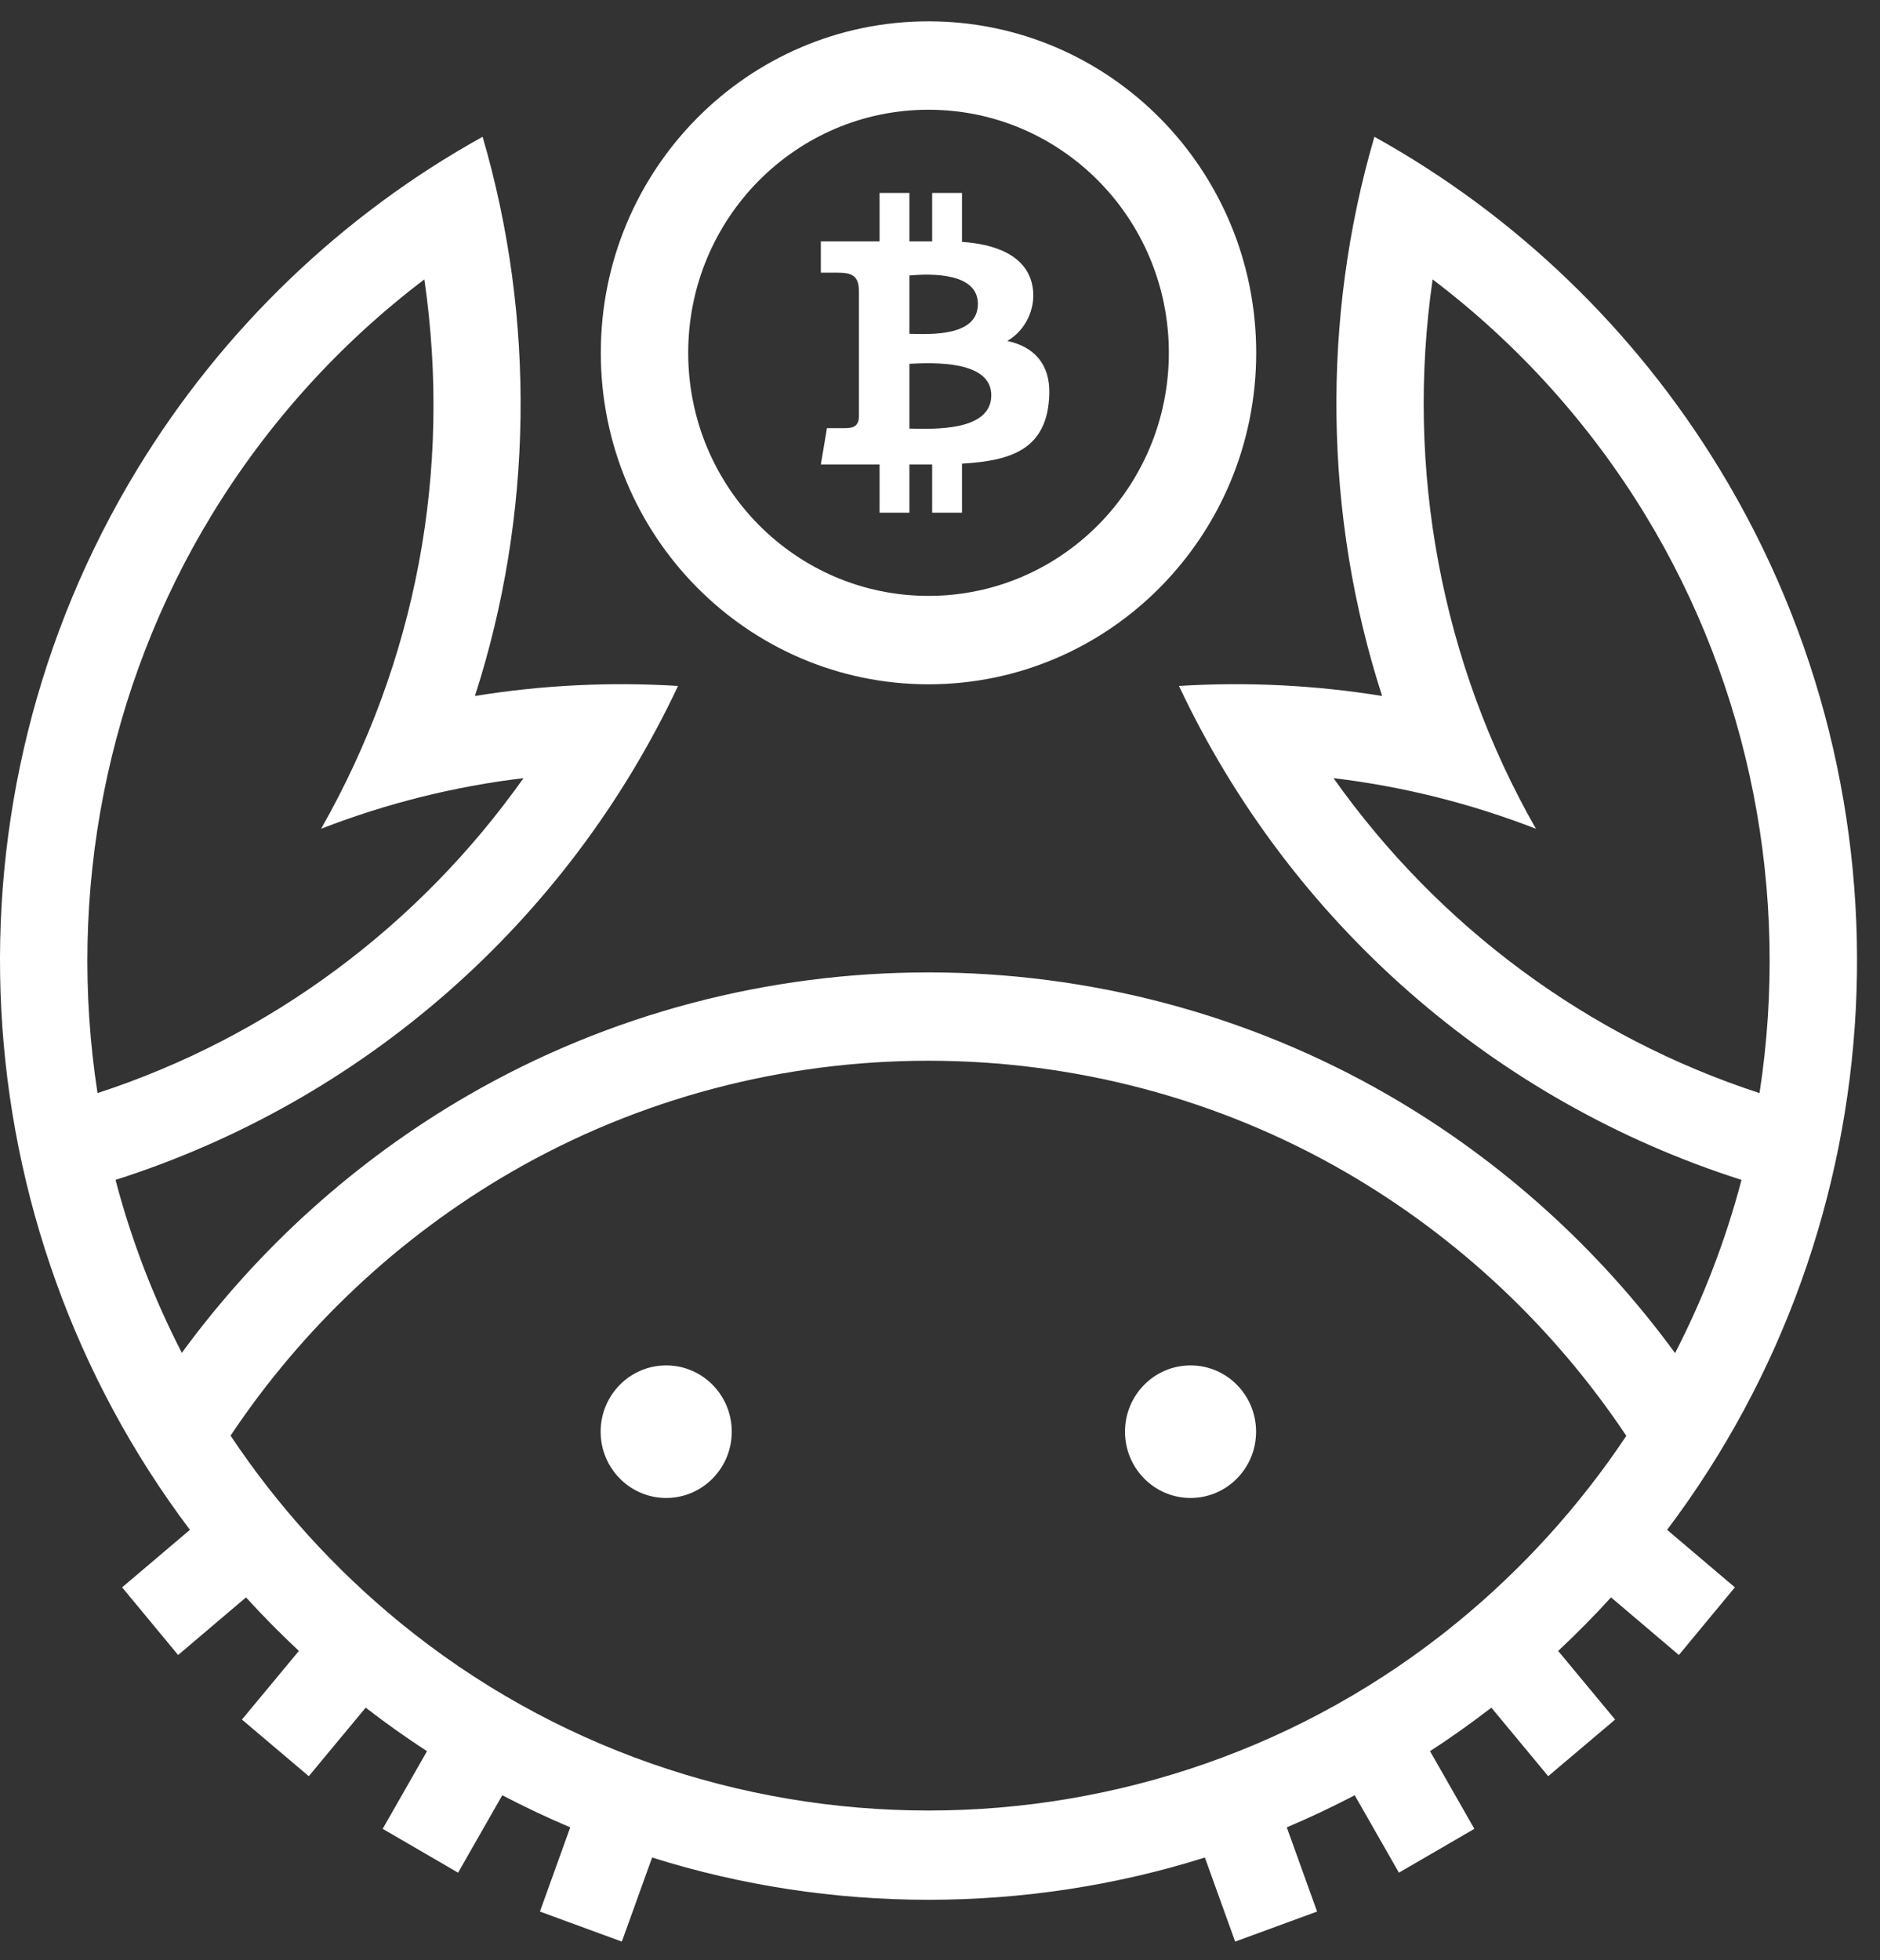 <svg width="47" height="49" viewBox="0 0 47 49" fill="none" xmlns="http://www.w3.org/2000/svg">
<rect x="0" y="0" width="47" height="49" fill="#333333" stroke="none"/>
<path d="M23.213 17.105C18.688 17.105 15.02 13.395 15.02 8.819C15.02 4.243 18.688 0.533 23.213 0.533C27.737 0.533 31.405 4.243 31.405 8.819C31.405 13.395 27.737 17.105 23.213 17.105ZM40.658 35.891C38.856 33.19 36.453 30.928 33.642 29.3C27.227 25.586 19.191 25.586 12.776 29.3C9.967 30.927 7.565 33.187 5.764 35.886C6.938 37.647 8.366 39.221 9.995 40.554C17.655 46.824 28.769 46.824 36.429 40.555C38.057 39.223 39.485 37.651 40.658 35.891ZM3.442 11.713C5.555 8.245 8.534 5.378 12.065 3.419C13.395 7.96 13.328 12.895 11.873 17.397C13.55 17.125 15.256 17.041 16.951 17.146C14.166 23.064 9.067 27.523 2.888 29.493C3.285 31.007 3.845 32.454 4.546 33.816C6.459 31.202 8.893 29.005 11.693 27.384C18.779 23.281 27.64 23.281 34.726 27.384C37.527 29.006 39.963 31.205 41.877 33.822C42.579 32.458 43.139 31.009 43.538 29.493C37.359 27.523 32.259 23.063 29.474 17.146C31.169 17.041 32.876 17.125 34.553 17.397C33.097 12.895 33.031 7.96 34.36 3.419C37.892 5.378 40.87 8.245 42.983 11.713C48.045 20.019 47.455 30.58 41.678 38.24L43.372 39.678L41.972 41.369L40.276 39.929C39.853 40.393 39.412 40.839 38.954 41.267L40.378 42.983L38.705 44.398L37.284 42.685C36.788 43.068 36.277 43.431 35.751 43.773L36.859 45.714L34.973 46.81L33.868 44.875C33.314 45.164 32.748 45.432 32.17 45.677L32.927 47.782L30.879 48.533L30.122 46.431C25.652 47.84 20.773 47.84 16.303 46.431L15.546 48.533L13.498 47.782L14.256 45.677C13.678 45.432 13.111 45.164 12.557 44.875L11.452 46.81L9.567 45.714L10.675 43.773C10.149 43.431 9.637 43.068 9.142 42.685L7.72 44.398L6.048 42.983L7.472 41.267C7.014 40.839 6.573 40.393 6.15 39.929L4.453 41.369L3.053 39.678L4.748 38.24C-1.015 30.598 -1.63 20.036 3.442 11.713ZM29.764 34.13C28.859 34.13 28.125 34.871 28.125 35.787C28.125 36.702 28.859 37.444 29.764 37.444C30.669 37.444 31.402 36.702 31.402 35.787C31.402 34.871 30.669 34.13 29.764 34.13ZM16.655 34.13C17.56 34.13 18.294 34.871 18.294 35.787C18.294 36.702 17.56 37.444 16.655 37.444C15.75 37.444 15.016 36.702 15.016 35.787C15.016 34.871 15.75 34.13 16.655 34.13ZM33.338 19.451C35.959 23.154 39.696 25.925 43.988 27.323C44.759 22.327 43.761 17.184 41.132 12.87C39.74 10.586 37.932 8.588 35.816 6.984C35.13 11.714 36.03 16.568 38.398 20.716C36.771 20.084 35.069 19.657 33.338 19.451ZM25.183 8.523C25.649 8.249 25.882 7.719 25.824 7.233C25.718 6.348 24.798 6.094 24.05 6.047V4.823H23.304V6.033C23.137 6.033 22.942 6.033 22.735 6.033V4.823H21.989V6.033C21.227 6.033 20.521 6.033 20.521 6.033V6.816C20.521 6.816 20.835 6.816 20.952 6.816C21.311 6.816 21.473 6.907 21.473 7.279C21.473 7.475 21.473 10.329 21.473 10.402C21.473 10.65 21.337 10.702 21.121 10.702C20.971 10.702 20.674 10.702 20.674 10.702L20.521 11.609C20.521 11.609 21.25 11.609 21.989 11.609V12.815H22.735V11.609C22.964 11.609 23.164 11.609 23.304 11.609V12.815H24.05V11.589C25.23 11.519 26.203 11.267 26.233 9.831C26.248 9.115 25.864 8.668 25.183 8.523ZM22.735 6.886C23.271 6.838 24.427 6.811 24.447 7.578C24.468 8.407 23.291 8.36 22.735 8.343V6.886ZM22.735 10.713V9.094C23.338 9.063 24.782 9.006 24.782 9.88C24.782 10.781 23.363 10.726 22.735 10.713ZM13.087 19.451C11.356 19.657 9.654 20.084 8.028 20.716C10.408 16.525 11.303 11.768 10.609 6.984C8.493 8.588 6.686 10.586 5.294 12.87C2.665 17.184 1.666 22.327 2.438 27.323C6.729 25.925 10.466 23.154 13.087 19.451ZM23.213 14.895C26.531 14.895 29.221 12.175 29.221 8.819C29.221 5.463 26.531 2.743 23.213 2.743C19.894 2.743 17.205 5.463 17.205 8.819C17.205 12.175 19.894 14.895 23.213 14.895Z" fill="white"/>
</svg>
